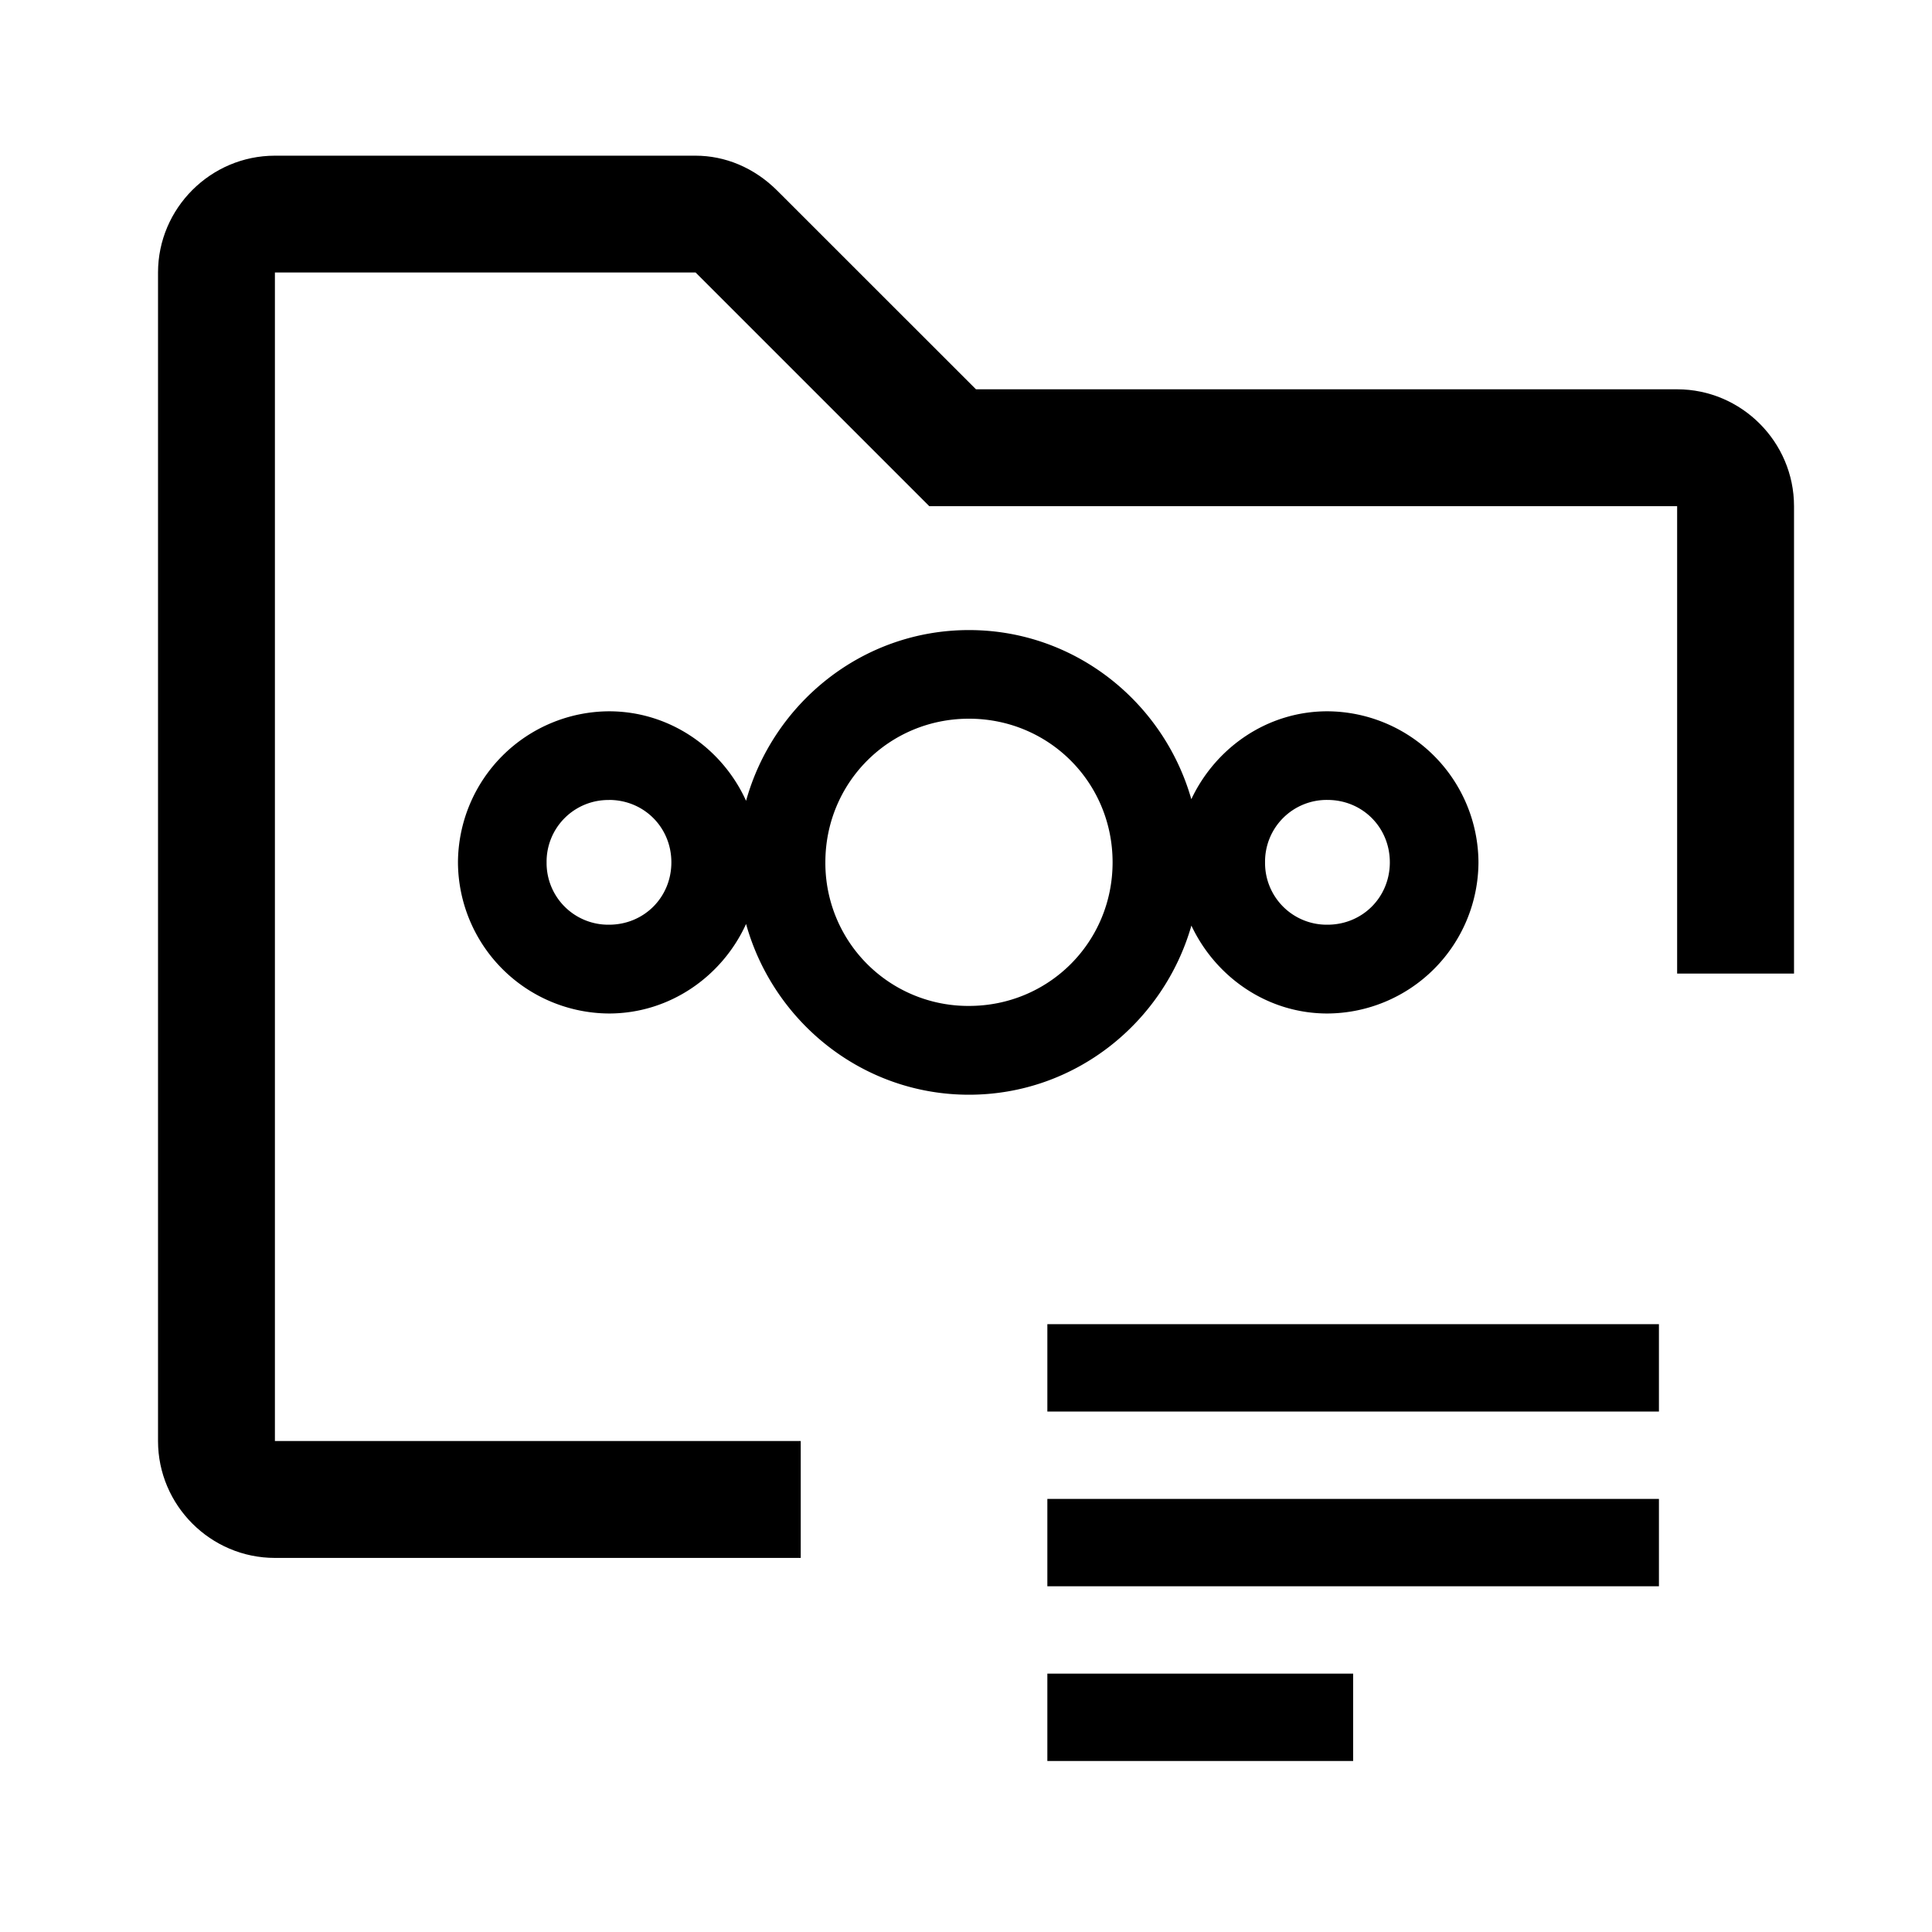 <?xml version="1.0" encoding="UTF-8" standalone="no"?>
<svg
   viewBox="0 0 24 24"
   version="1.1"
   id="svg826"
   sodipodi:docname="nextcloud-list.svg"
   inkscape:version="1.1.2 (b8e25be8, 2022-02-05)"
   xmlns:inkscape="http://www.inkscape.org/namespaces/inkscape"
   xmlns:sodipodi="http://sodipodi.sourceforge.net/DTD/sodipodi-0.dtd"
   xmlns="http://www.w3.org/2000/svg"
   xmlns:svg="http://www.w3.org/2000/svg">
  <defs
     id="defs830" />
  <sodipodi:namedview
     id="namedview828"
     pagecolor="#ffffff"
     bordercolor="#666666"
     borderopacity="1.0"
     inkscape:pageshadow="2"
     inkscape:pageopacity="0.0"
     inkscape:pagecheckerboard="0"
     showgrid="false"
     inkscape:zoom="21.609764"
     inkscape:cx="14.461056"
     inkscape:cy="13.350447"
     inkscape:window-width="1920"
     inkscape:window-height="1027"
     inkscape:window-x="1728"
     inkscape:window-y="25"
     inkscape:window-maximized="1"
     inkscape:current-layer="svg826" />
  <g
     id="g1026"
     transform="matrix(0.723,0,0,0.723,4.25,6.804)">
    <path
       style="stroke-width:0.751"
       d="m 12.117,19.345 h 5.254 v 1.501 h -5.254 z"
       id="path1003" />
    <path
       style="stroke-width:0.751"
       d="m 12.117,16.343 h 10.508 v 1.501 H 12.117 Z"
       id="path1001" />
    <path
       style="stroke-width:0.751"
       d="m 12.117,13.341 h 10.508 v 1.501 H 12.117 Z"
       id="path999" />
  </g>
  <g
     id="g1068"
     transform="translate(0.03,0.093)">
    <path
       d="m 12.007,7.734 c -1.321,0 -2.43,0.904 -2.769,2.121 C 8.943,9.204 8.292,8.743 7.535,8.743 a 1.886,1.886 0 0 0 -1.876,1.877 1.886,1.886 0 0 0 1.876,1.877 c 0.756,0 1.407,-0.462 1.703,-1.112 0.339,1.217 1.448,2.121 2.769,2.121 1.314,0 2.417,-0.894 2.763,-2.101 0.301,0.639 0.942,1.092 1.689,1.092 a 1.886,1.886 0 0 0 1.877,-1.877 1.886,1.886 0 0 0 -1.877,-1.877 c -0.748,0 -1.389,0.453 -1.69,1.092 C 14.425,8.628 13.321,7.734 12.007,7.734 m 0,1.101 c 0.992,0 1.784,0.792 1.784,1.784 0,0.992 -0.792,1.784 -1.784,1.784 a 1.775,1.775 0 0 1 -1.784,-1.784 c 0,-0.992 0.792,-1.784 1.784,-1.784 M 7.535,9.844 c 0.434,0 0.775,0.341 0.775,0.775 0,0.435 -0.34,0.775 -0.775,0.775 A 0.766,0.766 0 0 1 6.76,10.62 0.766,0.766 0 0 1 7.535,9.845 Z m 8.925,0 c 0.435,0 0.775,0.341 0.775,0.775 0,0.435 -0.341,0.775 -0.775,0.775 a 0.766,0.766 0 0 1 -0.775,-0.775 0.766,0.766 0 0 1 0.775,-0.775 z"
       id="path824"
       style="stroke-width:0.528" />
    <path
       style="stroke-width:0.726"
       d="M 9.917,17.808 H 3.385 V 3.292 h 5.226 l 2.468,2.468 0.435,0.435 h 9.29 v 5.806 h 1.452 V 6.195 c 0,-0.798 -0.653,-1.452 -1.452,-1.452 H 12.094 L 9.626,2.276 C 9.336,1.986 8.973,1.841 8.61,1.841 H 3.385 c -0.798,0 -1.452,0.653 -1.452,1.452 V 17.808 c 0,0.798 0.653,1.452 1.452,1.452 h 6.532 c 0,0 0,-1.452 0,-1.452 z"
       id="path912" />
  </g>
</svg>
